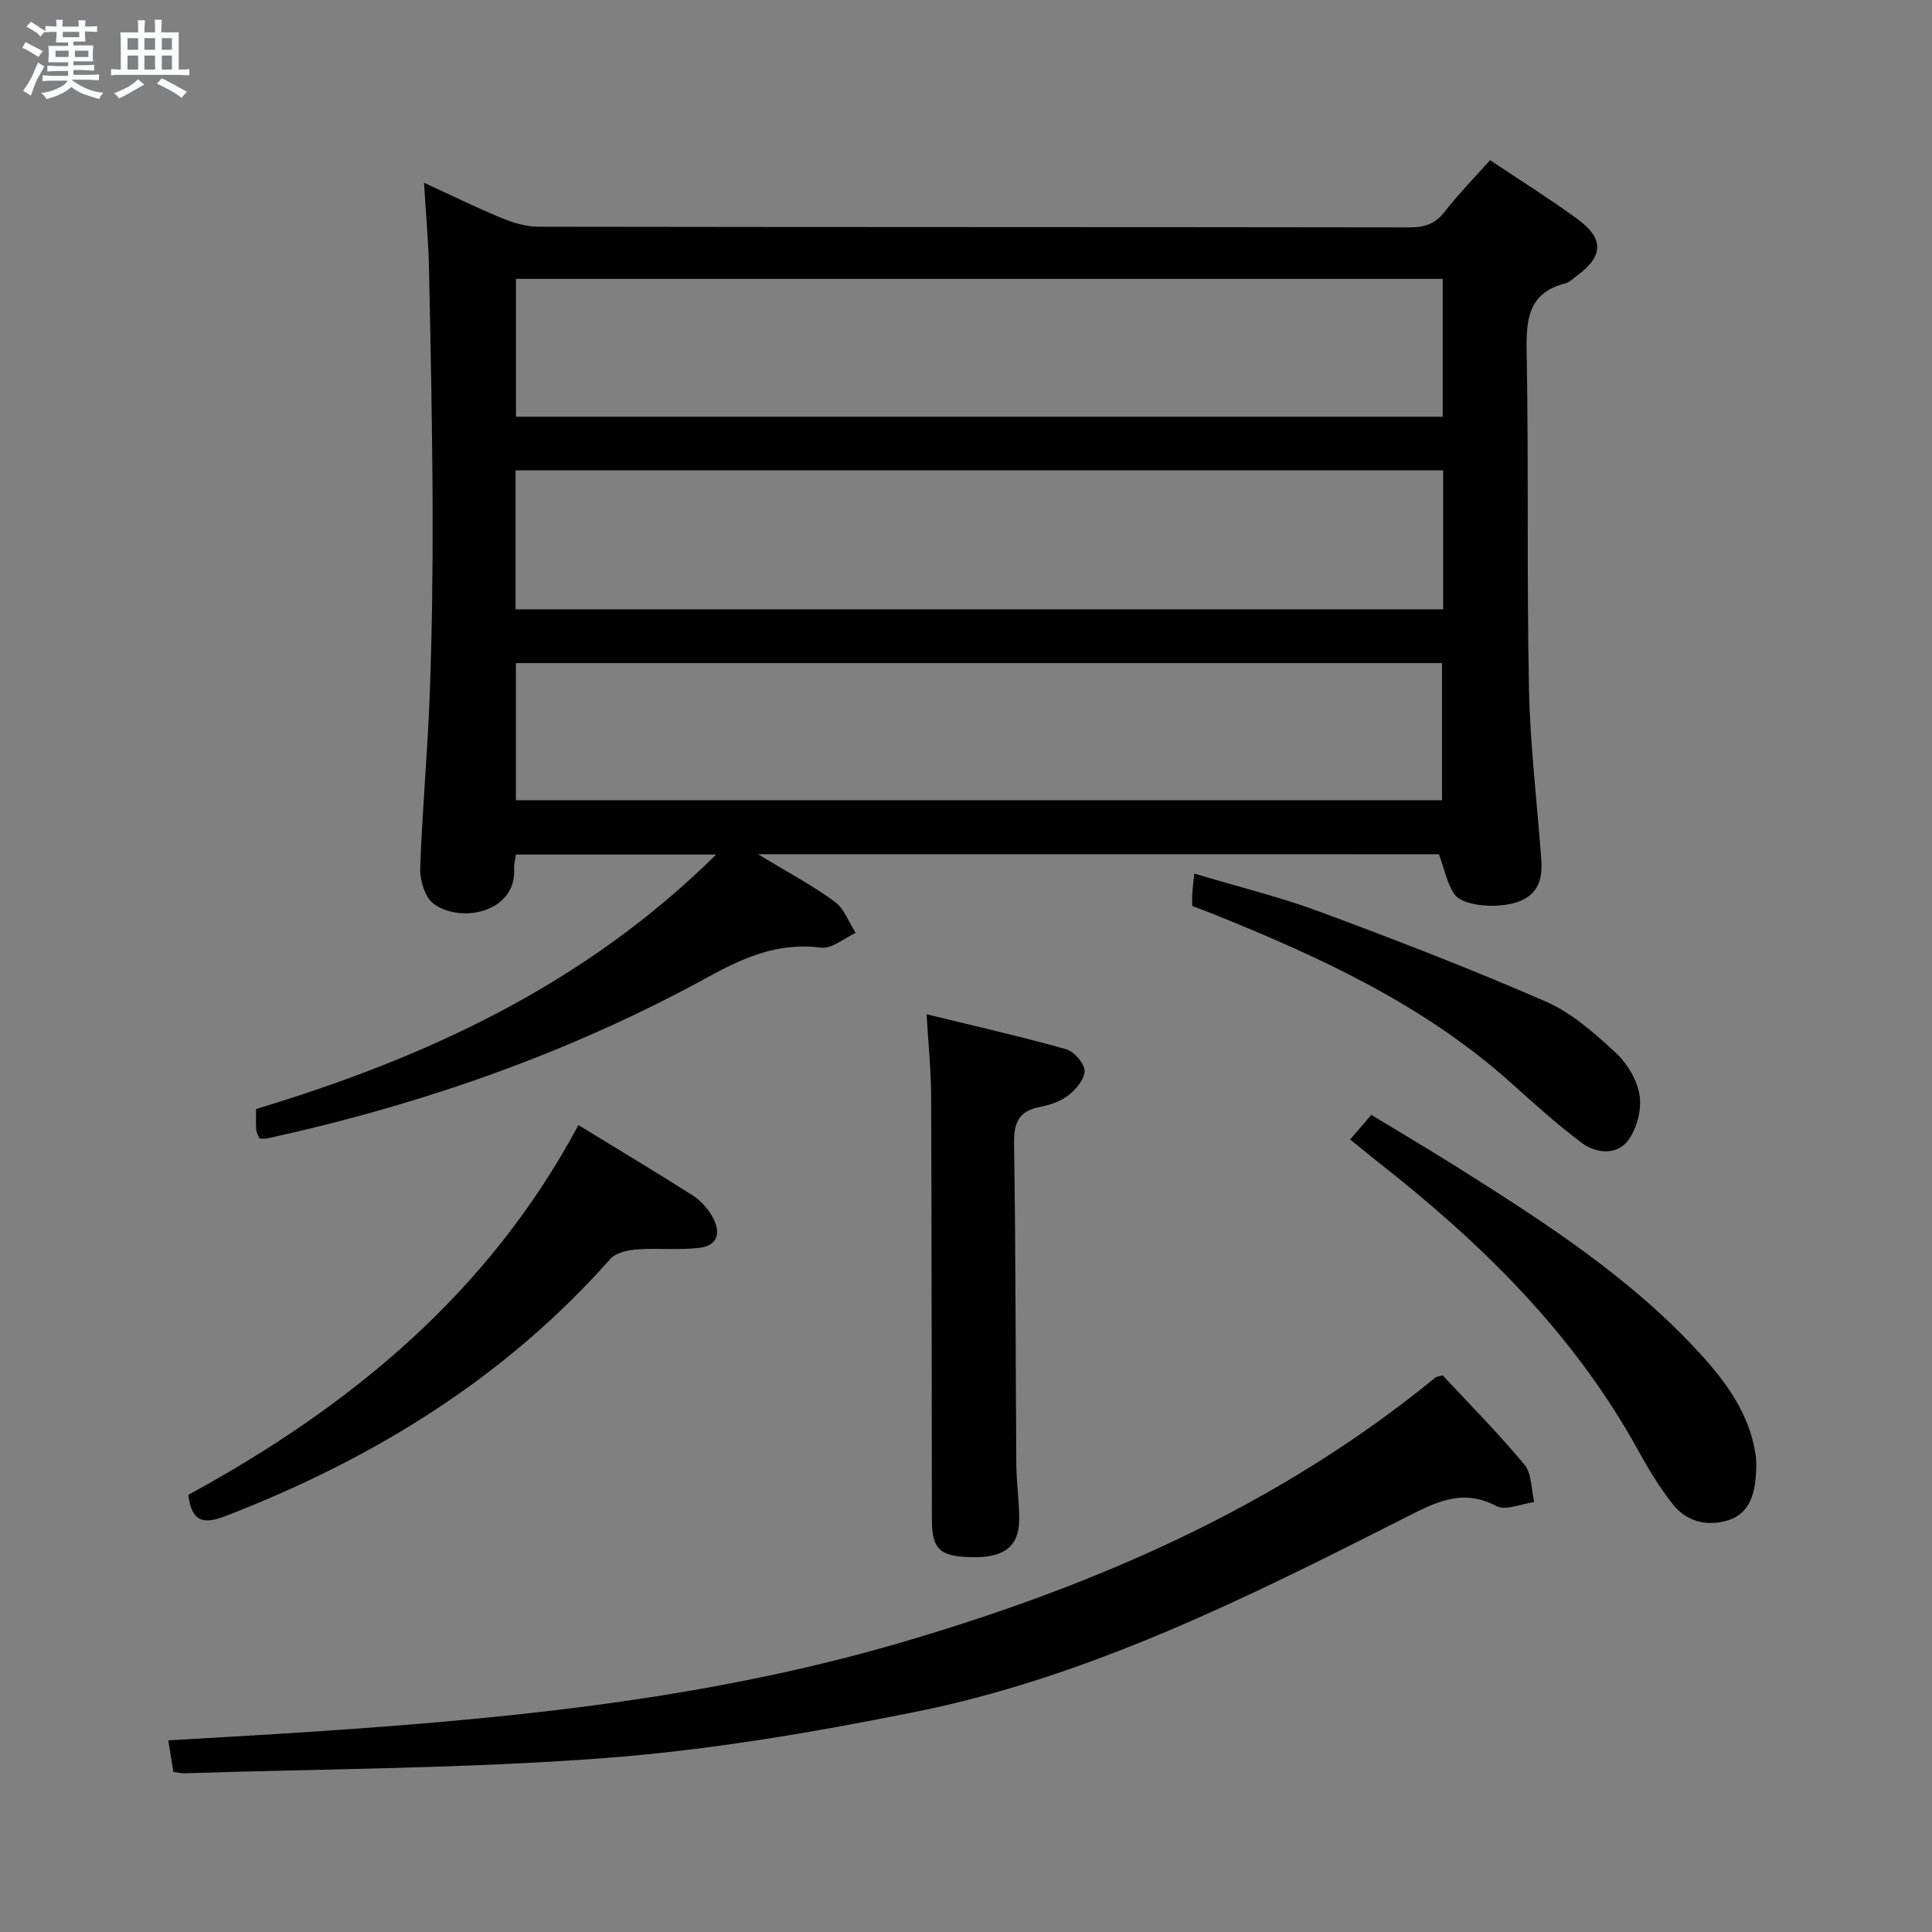 <svg enable-background="new 0 0 400 400" viewBox="0 0 400 400" xmlns="http://www.w3.org/2000/svg"><rect x="0" y="0" width="400" height="400" fill="#808080" stroke="none"/><path d="m6.8 9.5c.6.3 1.3.7 2.1 1.1-.4.4-.7.8-.9 1.2-.7-.4-1.3-.8-1.8-1.1s-1.1-.6-1.6-.8c.2-.4.5-.8.7-1.2.4.2.8.5 1.5.8zm.9 6.9c-.3.6-.5 1.1-.7 1.7s-.4 1.1-.6 1.7c-.6-.4-1.1-.7-1.6-1 .7-1 1.2-1.8 1.5-2.4.3-.5.6-1.1.8-1.7.3-.6.5-1.2.8-1.8.3.3.8.6 1.3.8-.7 1.3-1.2 2.2-1.5 2.7zm.1-11c.4.3 1 .7 1.7 1.1-.5.2-.8.6-1.1 1.1-.5-.6-1-1-1.4-1.2s-.9-.6-1.5-.8c.2-.4.5-.7.9-1.1.5.3.9.6 1.4.9zm10.5 13.1c1 .4 2 .6 3.1.7-.4.4-.7.8-.8 1.3-.9-.2-1.9-.6-3-.9-1-.4-2-.9-2.8-1.6-.5.4-1.1.9-1.9 1.3s-1.9.9-3.3 1.2c-.1-.3-.5-.8-1.1-1.3 1 0 2.1-.3 3.2-.8 1.2-.5 1.9-1 2.3-1.7h-3.2c-.4 0-1 0-2 .1v-1.2c1 0 1.7.1 2 .1h3.3v-1h-2.3c-.2 0-.9 0-2 .1v-1.2c1.2 0 1.9.1 2 .1h2.3v-.8h-4.1c0-.7.1-1.2.1-1.6 0-.5 0-1.1-.1-1.8h4.1v-.7h-2.5c0-.6.1-1.1.1-1.6v-.6h-.5c-.4 0-1 0-1.8.1v-1.3c1.2 0 1.9.1 2.1.1h.2c0-.3 0-.8-.1-1.4h1.4c0 .6-.1 1-.1 1.4h3.4c0-.4 0-.8-.1-1.3h1.5c0 .4-.1.9-.1 1.3.7 0 1.5 0 2.5-.1v1.2c-1 0-1.8-.1-2.5-.1v.6c0 .3 0 .8.1 1.5h-2.5v.8h4.1c0 .7-.1 1.3-.1 1.8s0 1 .1 1.5h-4.1v.8h1.4c.8 0 1.8 0 2.9-.1v1.2c-1 0-1.9-.1-2.8-.1h-1.5v1h3.2c.3 0 1 0 2.1-.1v1.2c-1.1 0-1.8-.1-2.1-.1h-3.4l-.1.1c1.4 1 2.4 1.5 3.4 1.9zm-4.1-6.7v-1.3h-2.7v1.3zm2.2-4.1v-1.1h-3.4v1.1zm1.9 4.1v-1.3h-2.8v1.3z" fill="#fafbfc"/><path d="m37 6.7v2.3 5.4c1 0 1.8 0 2.2-.1v1.3c-.6 0-1.5-.1-2.5-.1h-11.9c-.7 0-1.3 0-1.8.1v-1.3c.5 0 1.1.1 2 .1v-5.2c0-1 0-1.8-.1-2.5h3.7c0-1.3 0-2.1-.1-2.5h1.5c0 .4-.1 1.3-.1 2.5h2.2c0-1.2 0-2.1-.1-2.6h1.5c0 .4-.1 1.3-.1 2.6zm-12.3 13.7c-.3-.4-.7-.8-1.1-1.1 1.1-.4 2.1-.9 2.9-1.3.8-.5 1.5-1 2.1-1.6.4.4.9.8 1.3 1.1-2.5 1.4-4.2 2.4-5.2 2.9zm3.9-10.1v-2.4h-2.2v2.4zm0 4.1v-2.9h-2.2v2.9zm3.5-4.1v-2.4h-2.2v2.4zm0 4.1v-2.9h-2.2v2.9zm.4 2.9 1-1.1c.6.3 1.4.7 2.5 1.3s2 1.1 2.7 1.5c-.4.4-.8.8-1.1 1.3-.8-.8-2.5-1.7-5.1-3zm3.1-7v-2.4h-2.1v2.4zm0 4.1v-2.9h-2.1v2.9z" fill="#fafbfc"/><g fill="#000001"><path d="m156.92 176.85c6.1 3.7 11.23 6.42 15.88 9.81 1.98 1.44 2.93 4.28 4.36 6.49-2.39 1.08-4.92 3.33-7.13 3.05-8.78-1.15-15.97 1.98-23.43 6.08-28.7 15.75-59.34 26.42-91.28 33.42-.45.1-.95.01-1.6.01-.24-.62-.63-1.2-.67-1.8-.1-1.31-.03-2.62-.03-4.3 35.12-10.61 67.92-25.65 95.26-52.69-14.35 0-27.77 0-41.46 0-.14.98-.43 1.95-.38 2.89.55 9.02-10.94 11.48-16.63 7.33-1.81-1.32-2.89-4.88-2.81-7.36.4-11.95 1.53-23.88 1.97-35.84.47-12.8.64-25.62.6-38.42-.06-16.64-.4-33.28-.75-49.92-.12-5.63-.64-11.26-1.03-17.76 5.75 2.64 10.86 5.15 16.11 7.32 2.38.98 5.05 1.78 7.59 1.78 60.14.1 120.28.05 180.42.14 3.12 0 5.27-.77 7.22-3.27 2.86-3.66 6.12-7 9.37-10.65 6.12 4.09 12.18 7.89 17.95 12.08 5.79 4.2 5.59 7.84-.22 12.05-.67.49-1.32 1.17-2.08 1.36-7.87 1.98-8.2 7.65-8.07 14.46.42 23.15.01 46.31.48 69.45.24 11.77 1.66 23.52 2.54 35.27.28 3.72-.36 7-4.28 8.68-3.98 1.71-11.84 1.28-13.7-1.38-1.52-2.17-2.01-5.05-3.21-8.27-46.03-.01-92.81-.01-140.99-.01zm141.87-79.47c-64.28 0-128.14 0-192.05 0v28.79h192.05c0-9.73 0-19.04 0-28.79zm-.09-39.64c-64.23 0-127.96 0-191.87 0v28.54h191.87c0-9.59 0-18.87 0-28.54zm-.14 107.95c0-9.84 0-19.08 0-28.4-64.08 0-127.79 0-191.75 0v28.4z"/><path d="m298.69 284.75c5.57 5.99 11.54 11.99 16.92 18.48 1.55 1.86 1.4 5.13 2.03 7.75-2.65.35-5.9 1.85-7.83.83-6.93-3.65-12.41-.88-18.46 2.19-32.76 16.59-65.65 33.16-101.99 40.46-21.11 4.24-42.5 7.88-63.93 9.51-28.99 2.21-58.14 2.23-87.22 3.17-.65.02-1.3-.15-2.31-.28-.34-2.09-.68-4.16-1.06-6.54 8.1-.48 15.87-.9 23.63-1.39 43.3-2.74 86.43-6.64 128.31-18.93 40.03-11.74 77.79-28.09 110.4-54.79.23-.19.61-.2 1.51-.46z"/><path d="m191.84 209.99c10.08 2.47 19.54 4.61 28.86 7.23 1.66.47 3.79 2.89 3.85 4.48.06 1.68-1.78 3.83-3.35 5.07-1.61 1.27-3.83 2.01-5.9 2.41-4.48.86-5.42 3.36-5.35 7.7.35 22.12.3 44.25.47 66.37.03 3.81.63 7.61.59 11.42-.06 5.56-3.12 7.85-9.8 7.73-6.57-.11-8.26-1.62-8.27-7.73-.06-29.28-.04-58.56-.16-87.84-.02-5.27-.57-10.53-.94-16.84z"/><path d="m38.98 309.5c33.53-18.28 62.14-41.72 80.77-76.56 8.06 4.93 15.88 9.61 23.57 14.49 1.63 1.03 3.1 2.63 4.08 4.3 1.82 3.12 1.54 6.14-2.67 6.63-4.23.5-8.58 0-12.84.32-1.91.14-4.39.67-5.53 1.97-21.8 24.62-48.87 41.26-79.24 53.07-4.17 1.63-7.35 2.17-8.14-4.22z"/><path d="m279.54 235.91c1.58-1.83 2.76-3.21 4.37-5.09 5.93 3.6 11.89 7.12 17.74 10.8 18.01 11.35 35.93 22.85 50.44 38.75 5.42 5.94 10.1 12.42 11.36 20.66.27 1.75.18 3.59 0 5.36-.39 3.86-1.82 7.26-5.85 8.43-4.34 1.26-8.47.16-11.27-3.39-2.75-3.49-5.09-7.36-7.24-11.27-13.26-24.07-32.39-42.81-53.75-59.55-1.8-1.41-3.57-2.89-5.8-4.7z"/><path d="m247.28 180.87c9.15 2.75 17.85 4.87 26.18 7.97 15.68 5.82 31.31 11.86 46.64 18.55 5.32 2.32 10.01 6.51 14.36 10.52 2.42 2.23 4.53 5.71 5 8.88.45 3.03-.59 7.05-2.48 9.45-2.35 2.98-6.59 2.58-9.57.33-5.01-3.78-9.72-8-14.39-12.21-18.09-16.3-39.77-26.25-62.02-35.2-1.36-.55-2.75-1.04-4.16-1.58 0-1.03-.04-1.85.01-2.65.06-.98.2-1.95.43-4.06z"/></g></svg>